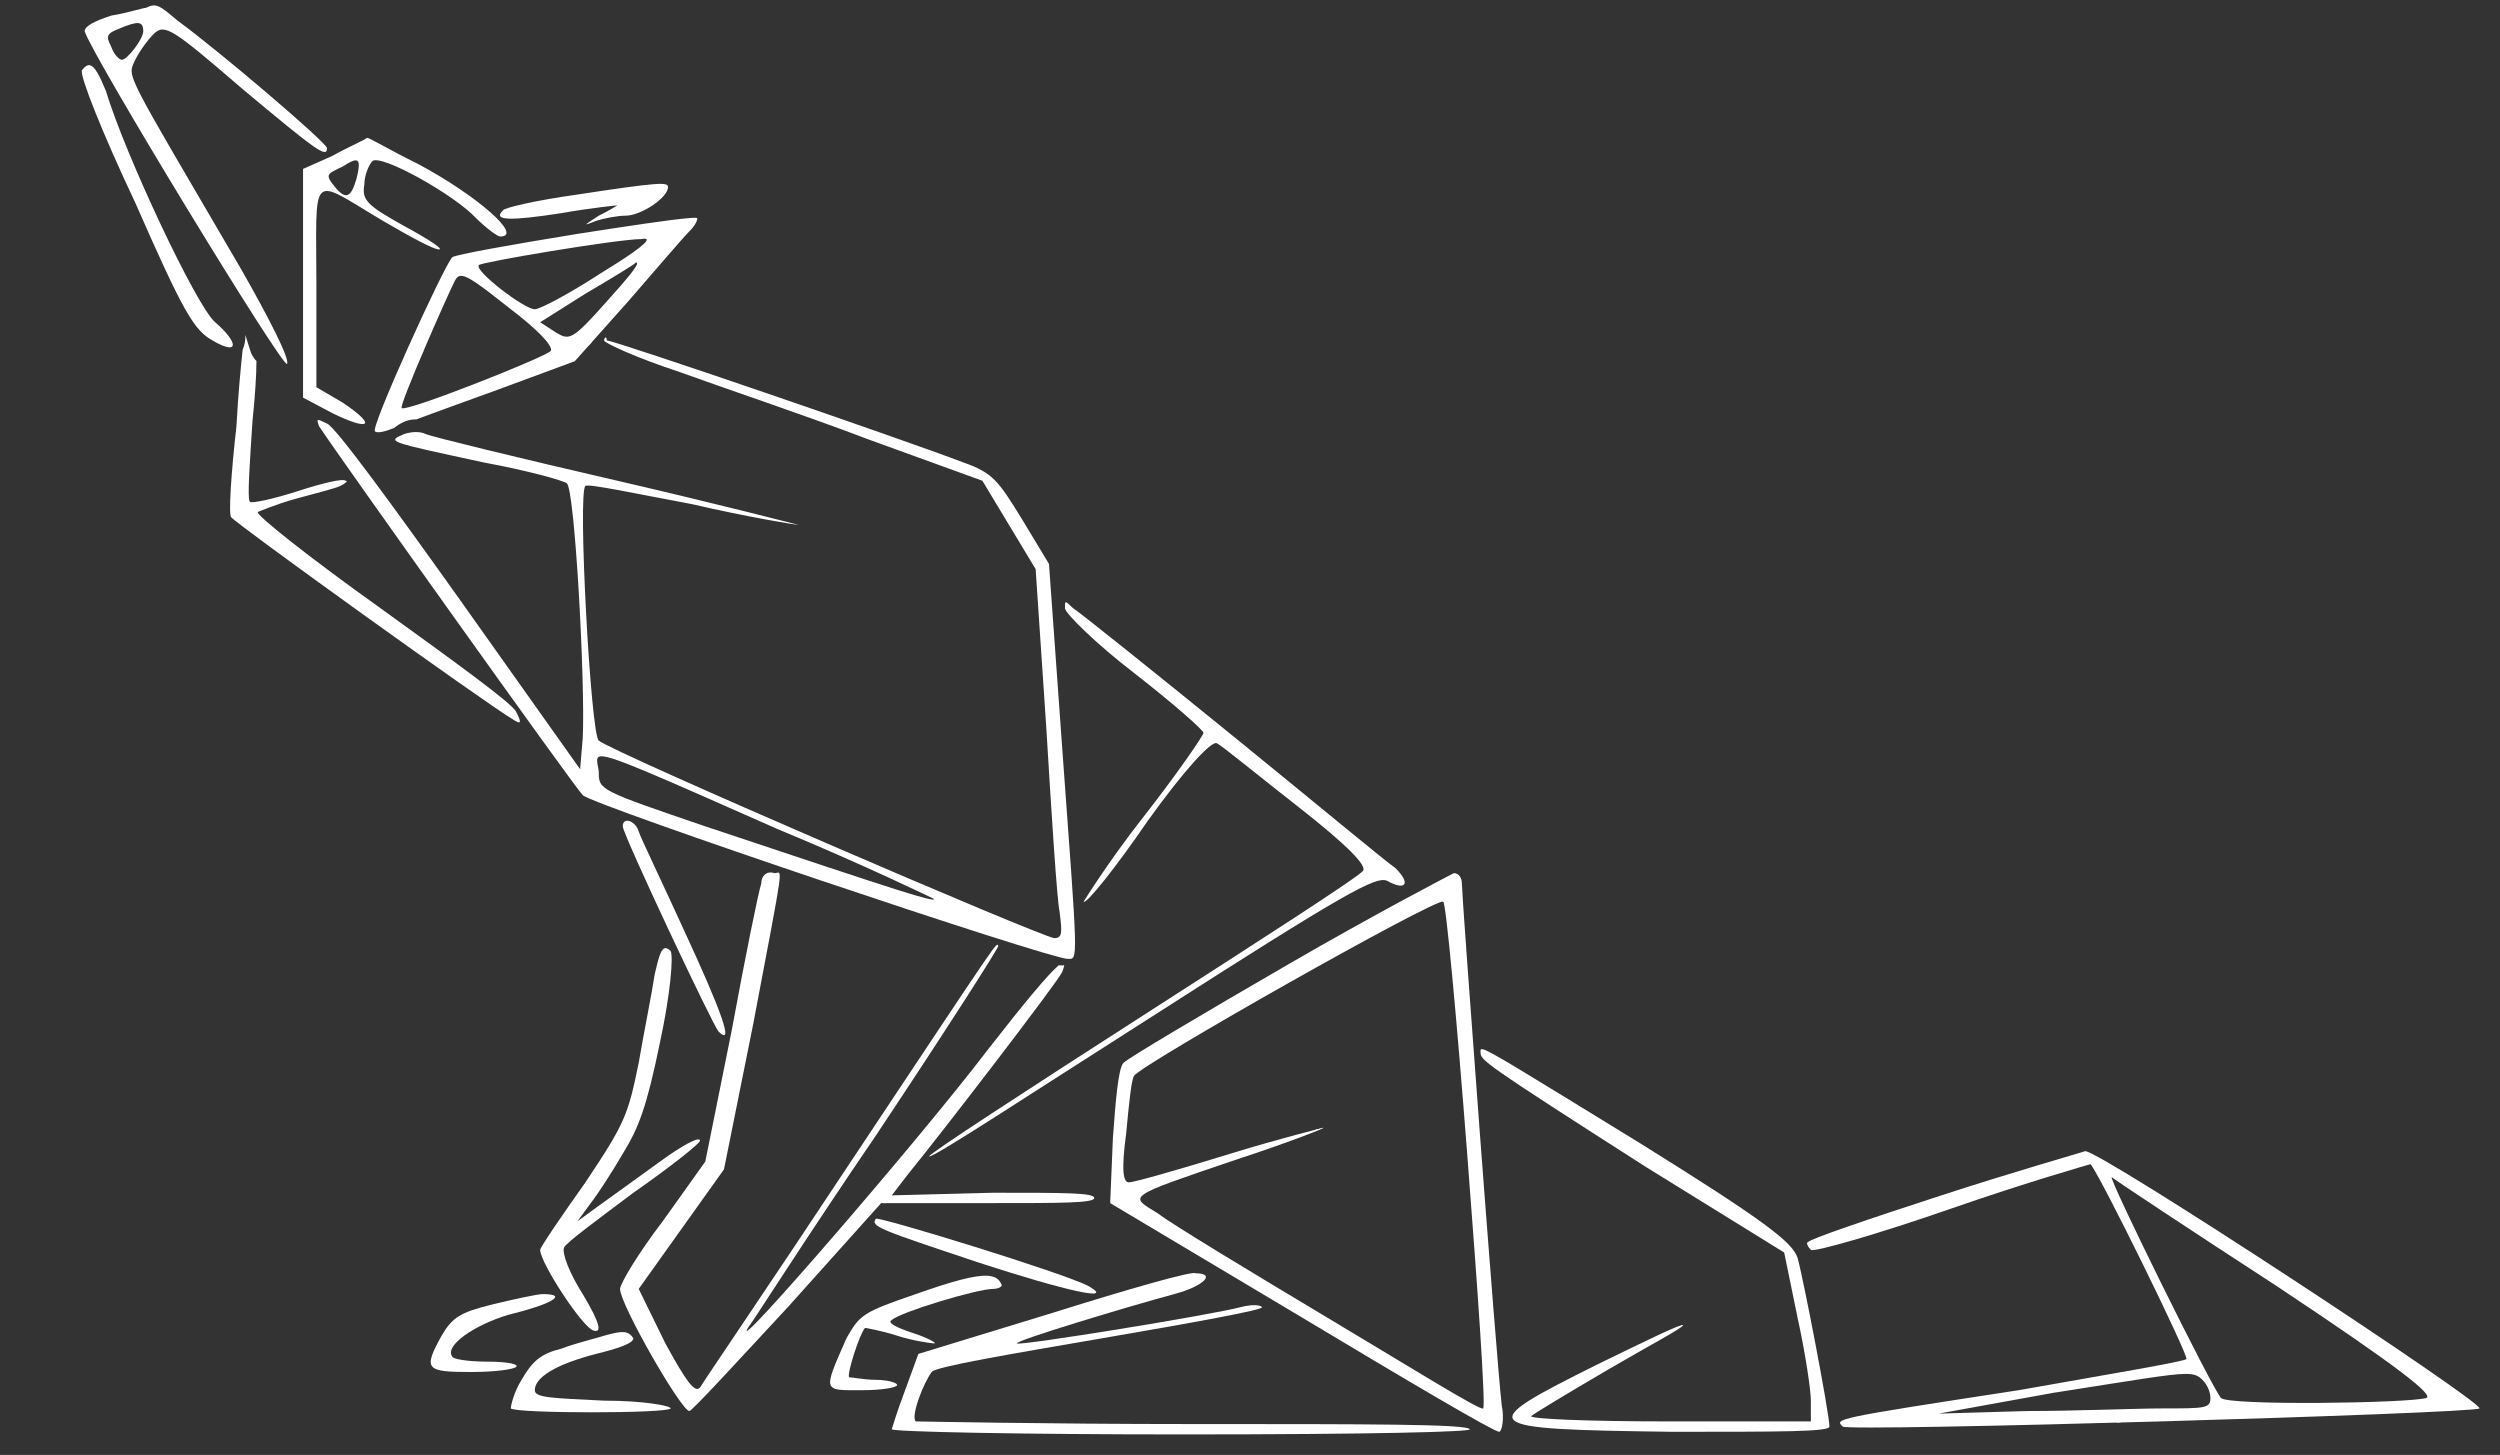 <svg width="122" height="71" viewBox="0 0 122 71" fill="none" xmlns="http://www.w3.org/2000/svg">
<rect x="0" y="0" width="122" height="71" fill="#333333" stroke="none"/>
<path d="M101.759 56.176C101.369 56.303 98.249 57.193 94.739 58.334C91.229 59.475 88.238 60.49 88.238 60.617C88.108 60.617 88.24 60.868 88.37 60.995C88.5 61.121 91.618 60.233 95.258 58.965C98.898 57.697 102.018 56.811 102.018 56.811C102.538 57.445 106.828 66.196 106.698 66.323C106.568 66.45 102.798 67.082 98.508 67.842C89.408 69.237 89.537 69.238 89.927 69.618C90.187 69.872 120.737 68.984 120.997 68.731C121.257 68.477 102.539 56.176 101.759 56.176ZM103.056 57.446C103.186 57.573 106.828 59.981 111.118 62.771C117.228 66.829 118.788 68.097 118.398 68.224C117.488 68.478 108.777 68.604 108.387 68.224C107.997 67.844 102.797 57.319 103.056 57.446ZM106.658 67.047C107.122 67.046 107.282 67.146 107.477 67.336C107.737 67.59 107.868 67.97 107.868 68.224C107.868 68.731 107.608 68.73 105.528 68.731C104.228 68.731 101.239 68.859 98.9 68.859L94.607 68.984L100.197 67.971C104.26 67.337 105.883 67.049 106.658 67.047Z" fill="white"/>
<path d="M72.334 51.198C72.232 51.186 72.25 51.263 72.25 51.358C72.25 51.739 72.378 51.867 80.308 56.94L87.068 61.123L87.719 64.294C88.109 66.069 88.37 67.845 88.37 68.352V69.365H81.478C77.318 69.365 74.718 69.239 74.718 69.112C74.848 68.985 76.537 67.971 78.487 66.829C80.437 65.688 82.129 64.799 82.129 64.672C82.129 64.545 80.308 65.435 77.968 66.576C71.858 69.62 71.99 69.745 81.609 69.872C86.939 69.872 89.276 69.872 89.276 69.618C89.276 68.984 87.979 62.264 87.719 61.376C87.459 60.615 86.158 59.603 80.048 55.798C74.003 52.089 72.638 51.233 72.334 51.198Z" fill="white"/>
<path d="M70.948 42.61C70.688 42.736 67.05 44.637 62.89 47.046C58.73 49.456 55.088 51.611 54.828 51.865C54.568 52.118 54.439 53.766 54.309 55.542L54.177 58.712L63.537 64.294C68.607 67.337 72.9 69.872 73.16 69.872C73.29 69.872 73.418 69.24 73.288 68.606C73.028 66.45 71.339 43.75 71.339 43.116C71.339 42.862 71.208 42.61 70.948 42.61ZM70.429 44.004C70.559 44.004 71.079 49.584 71.599 56.305C72.119 63.026 72.508 68.604 72.378 68.731C72.248 68.857 69 66.828 64.97 64.419C60.94 62.009 57.167 59.729 56.517 59.222C55.087 58.335 54.828 58.46 60.418 56.558C62.758 55.797 64.709 55.035 64.579 55.035C64.579 55.035 62.497 55.544 60.027 56.305C57.557 57.066 55.348 57.699 55.088 57.699C54.828 57.699 54.7 57.191 54.96 55.288C55.09 53.894 55.217 52.626 55.347 52.499C55.607 51.992 70.169 43.751 70.429 44.004ZM67.361 69.547C67.365 69.548 67.373 69.55 67.376 69.551C67.383 69.55 67.398 69.548 67.405 69.547C67.392 69.547 67.375 69.547 67.361 69.547Z" fill="white"/>
<path d="M58.338 62.136C58.208 62.009 55.09 62.899 51.45 64.041L44.817 66.07L44.17 67.842C43.78 68.857 43.519 69.747 43.519 69.747C43.519 69.874 49.887 70 57.687 70C67.047 70 71.857 69.874 71.727 69.747C71.597 69.493 66.79 69.493 58.21 69.494C50.93 69.494 44.819 69.365 44.689 69.365C44.429 69.112 45.078 67.462 45.468 66.954C45.598 66.701 49.37 66.067 53.79 65.307C58.209 64.546 61.718 63.914 61.588 63.787C61.458 63.66 61.07 63.66 60.55 63.787C59.12 64.168 49.759 65.687 49.629 65.56C49.499 65.433 54.959 63.786 57.3 63.152C58.73 62.772 59.378 62.136 58.338 62.136ZM53.479 63.085C53.467 63.1 53.426 63.104 53.387 63.11C53.419 63.103 53.447 63.092 53.479 63.085ZM103.36 69.18C103.335 69.276 103.315 69.338 103.294 69.419C103.362 69.417 103.416 69.413 103.484 69.412C103.445 69.333 103.397 69.26 103.36 69.18Z" fill="white"/>
<path d="M48.174 62.257C47.554 62.229 46.477 62.519 44.689 63.152C42.09 64.04 41.958 64.165 41.307 65.307C40.138 67.97 40.14 67.842 42.09 67.842C43 67.842 43.779 67.716 43.779 67.589C43.779 67.462 43.261 67.336 42.741 67.336C42.221 67.336 41.569 67.211 41.439 67.211C41.309 67.084 41.958 65.054 42.218 64.8C42.218 64.8 42.999 64.928 43.779 65.182C44.559 65.435 45.47 65.56 45.6 65.56C45.73 65.56 45.338 65.307 44.558 65.053C43.778 64.8 43.26 64.545 43.519 64.418C43.91 64.038 47.679 62.899 48.459 62.899C48.719 62.899 48.98 62.773 48.85 62.646C48.753 62.408 48.545 62.274 48.174 62.257Z" fill="white"/>
<path d="M48.459 58.206L43.519 58.334L43.523 58.331C43.516 58.332 43.51 58.332 43.505 58.331C43.504 58.332 43.503 58.334 43.501 58.334H43.494H43.432C43.432 58.336 43.415 58.326 43.41 58.324C43.409 58.323 43.407 58.324 43.406 58.324C43.312 58.463 43.218 58.59 43.128 58.712H48.199C51.839 58.712 53.398 58.713 53.398 58.459C53.398 58.205 51.969 58.206 48.459 58.206ZM42.741 59.475C42.481 59.856 42.868 59.981 47.808 61.63C52.098 63.025 54.439 63.532 53.139 62.771C51.969 62.137 42.871 59.349 42.741 59.475Z" fill="white"/>
<path d="M52.016 29.389C51.968 29.389 51.969 29.484 51.969 29.674C51.969 29.928 53.527 31.45 55.347 32.845C57.297 34.366 58.729 35.635 58.729 35.762C58.729 35.889 57.428 37.79 55.738 39.945C54.048 42.101 52.879 44.004 52.879 44.004C53.009 44.131 54.438 42.356 55.998 40.074C57.818 37.538 59.12 36.142 59.38 36.268C59.64 36.395 61.328 37.789 63.277 39.311C65.877 41.34 66.658 42.227 66.528 42.481C66.398 42.735 61.458 45.905 55.738 49.582C50.019 53.259 45.34 56.303 45.34 56.43C45.47 56.556 50.278 53.386 56.258 49.582C65.747 43.495 67.178 42.734 67.698 42.988C68.608 43.495 68.869 43.117 68.089 42.356C67.699 42.103 64.19 39.185 60.29 36.015C56.39 32.845 52.75 29.928 52.36 29.674C52.165 29.484 52.065 29.389 52.016 29.389Z" fill="white"/>
<path d="M30.73 40.074C30.552 40.01 30.39 40.073 30.39 40.327C30.39 40.708 34.81 50.092 35.07 50.345C35.85 51.106 35.201 49.33 33.381 45.399C32.341 43.116 31.299 40.961 31.169 40.58C31.104 40.327 30.909 40.137 30.73 40.074Z" fill="white"/>
<path d="M37.534 42.581C37.297 42.617 37.15 42.831 37.15 43.116C37.02 43.496 36.371 46.666 35.721 50.217L34.419 56.683L32.339 59.6C31.169 61.122 30.259 62.646 30.259 62.899C30.259 63.66 33.251 68.859 33.641 68.859C33.77 68.859 35.978 66.45 38.448 63.787L43 58.712H43.238C43.348 58.565 43.446 58.443 43.538 58.334H43.519L44.298 57.318C45.858 55.416 51.707 47.808 51.837 47.428C51.897 47.282 51.924 47.179 51.936 47.103C51.846 47.12 51.757 47.107 51.665 47.107C51.159 47.532 49.983 48.939 48.199 51.233C44.819 55.672 35.59 66.322 36.5 64.8C36.63 64.673 39.361 60.362 42.741 55.417C46.121 50.344 48.719 46.285 48.719 46.158C48.589 46.031 49.109 45.272 41.439 56.811C37.669 62.518 34.29 67.464 34.16 67.718C33.9 67.971 33.511 67.462 32.471 65.56L31.169 62.899L33.249 59.982L35.33 57.065L36.759 49.964C38.319 41.721 38.188 42.61 37.798 42.61C37.7 42.578 37.614 42.569 37.534 42.581ZM30.438 65.007C30.226 64.991 29.935 65.055 29.48 65.182C29.09 65.309 28.049 65.56 27.399 65.813C26.359 66.067 25.971 66.448 25.451 67.336C25.061 67.97 24.928 68.604 24.928 68.731C25.188 68.984 32.6 68.984 32.73 68.731C32.73 68.604 31.43 68.352 29.48 68.352C27.01 68.226 26.098 68.223 26.098 67.842C26.098 67.208 27.139 66.577 29.089 66.07C30.128 65.816 30.909 65.56 30.909 65.307C30.779 65.116 30.649 65.023 30.438 65.007Z" fill="white"/>
<path d="M32.478 46.269C32.264 46.269 32.143 46.697 31.948 47.553C31.818 48.44 31.429 50.343 31.169 51.865C30.649 54.401 30.519 54.783 28.569 57.699C27.399 59.348 26.361 60.868 26.361 60.995C26.361 61.629 28.441 64.802 28.961 64.929C29.351 65.055 29.348 64.674 28.438 63.152C27.788 62.138 27.401 61.124 27.531 60.87C27.661 60.616 29.22 59.474 30.909 58.206C32.729 56.938 34.16 55.797 34.16 55.67C34.16 55.416 33.251 55.922 32.211 56.683C31.171 57.444 29.74 58.46 29.22 58.841L28.178 59.6L28.829 58.712C29.219 58.205 29.87 57.193 30.39 56.305C31.17 55.037 31.561 54.022 32.211 50.852C32.731 48.442 32.86 46.665 32.73 46.411C32.633 46.316 32.549 46.269 32.478 46.269ZM26.489 63.152C26.229 63.152 25.061 63.405 24.021 63.659C22.461 64.039 22.07 64.294 21.55 65.182C20.64 66.83 20.769 66.954 22.979 66.954C24.149 66.954 25.061 66.828 25.191 66.701C25.321 66.574 24.798 66.448 23.758 66.448C22.848 66.448 22.069 66.322 22.069 66.195C21.679 65.687 23.11 64.673 24.8 64.165C26.88 63.658 27.789 63.153 26.489 63.152Z" fill="white"/>
<path d="M11.974 16.346C11.988 16.591 11.937 16.84 11.839 17.074C11.753 17.918 11.628 19.145 11.539 20.797C11.279 23.08 11.149 25.11 11.28 25.237C11.409 25.491 23.76 34.366 25.06 35.127C25.45 35.381 25.451 35.253 25.191 34.745C25.061 34.365 22.069 32.21 18.559 29.674C15.179 27.265 12.451 25.111 12.581 24.984C12.581 24.984 13.488 24.603 14.398 24.349C15.308 24.096 16.35 23.841 16.61 23.714C16.87 23.588 17 23.461 16.87 23.461C16.74 23.334 15.7 23.587 14.53 23.968C13.36 24.348 12.19 24.601 12.19 24.474C12.06 24.347 12.191 22.573 12.322 20.544C12.45 19.292 12.514 18.323 12.515 17.612L12.49 17.591L12.435 17.53L12.398 17.48L12.362 17.427C12.277 17.28 12.276 17.284 12.263 17.248C12.229 17.161 12.229 17.158 12.226 17.149C12.226 17.148 12.216 17.113 12.215 17.113C12.214 17.107 12.002 16.434 11.974 16.346ZM29.546 16.471C29.513 16.487 29.48 16.55 29.48 16.614C29.48 16.74 31.168 17.502 33.118 18.137C35.198 18.897 39.36 20.291 42.349 21.432L47.94 23.461L49.238 25.615L50.539 27.773L51.059 35.509C51.319 39.82 51.579 43.876 51.709 44.511C51.839 45.525 51.84 45.78 51.45 45.78C50.93 45.78 29.74 36.647 29.22 36.14C28.83 35.886 28.179 23.968 28.57 23.714C28.7 23.588 31.039 24.095 33.769 24.602C36.498 25.236 38.838 25.615 38.968 25.615C38.968 25.615 35.071 24.602 30.131 23.461C25.191 22.32 21.031 21.305 20.771 21.179C20.511 21.052 20.119 21.052 19.729 21.179C18.819 21.559 18.95 21.559 23.63 22.573C25.71 22.953 27.529 23.459 27.659 23.586C28.049 23.84 28.568 33.352 28.438 36.015L28.31 37.538L22.46 29.292C19.21 24.727 16.349 20.799 15.959 20.672C15.439 20.419 15.438 20.417 15.568 20.797C16.478 22.192 28.048 38.424 28.438 38.804C28.958 39.311 51.191 46.793 52.101 46.793C52.62 46.793 52.617 47.173 51.837 36.522L51.19 27.52L49.889 25.362C48.719 23.46 48.459 23.08 47.029 22.573C44.04 21.432 29.998 16.614 29.608 16.614C29.608 16.487 29.578 16.455 29.546 16.471ZM28.898 16.674C28.889 16.675 28.879 16.677 28.869 16.678C28.837 16.712 28.791 16.758 28.782 16.767C28.777 16.771 28.766 16.782 28.756 16.792C28.752 16.803 28.746 16.82 28.745 16.824C28.739 16.839 28.736 16.849 28.73 16.863L28.898 16.674ZM20.698 17.059C20.624 17.195 20.543 17.338 20.478 17.466C20.536 17.372 20.589 17.275 20.646 17.181C20.666 17.136 20.678 17.104 20.698 17.059ZM29.348 36.907C29.907 36.896 31.836 37.757 37.929 40.452C42.219 42.227 45.6 43.876 45.6 43.876C45.47 44.002 44.299 43.624 34.419 40.327C29.22 38.552 29.22 38.551 29.22 37.663C29.172 37.235 29.013 36.913 29.348 36.907ZM30.69 40.074C30.711 40.078 30.732 40.083 30.752 40.088C30.745 40.085 30.738 40.076 30.73 40.074C30.715 40.069 30.705 40.077 30.69 40.074ZM38.013 42.599C38.016 42.601 38.019 42.6 38.021 42.602C38.018 42.601 38.016 42.6 38.013 42.599Z" fill="white"/>
<path d="M7.455 0.268C7.356 0.28 7.249 0.319 7.119 0.383C6.989 0.383 6.21 0.634 5.43 0.761C4.65 1.014 4.132 1.27 4.132 1.524C4.392 2.538 13.881 18.135 14.011 17.755C14.141 17.501 13.099 15.472 11.799 13.19C5.949 3.172 6.21 3.806 6.6 2.918C6.86 2.411 7.25 1.902 7.51 1.649C8.03 1.141 8.419 1.396 11.799 4.313C15.439 7.356 15.959 7.737 15.959 7.23C15.959 6.977 10.76 2.539 8.68 1.017C7.997 0.447 7.754 0.233 7.455 0.268ZM6.746 1.128C6.925 1.144 6.991 1.27 6.991 1.524C6.991 1.904 6.209 2.918 5.949 2.918C5.819 2.918 5.56 2.664 5.43 2.284C5.17 1.776 5.171 1.649 5.821 1.396C6.276 1.205 6.567 1.112 6.746 1.128ZM4.406 3.189C4.276 3.152 4.146 3.235 4 3.425C3.87 3.678 5.04 6.594 6.6 9.891C8.94 15.217 9.459 16.106 10.369 16.614C11.669 17.375 11.671 16.74 10.501 15.726C9.591 14.965 6.08 7.485 5.17 4.441C4.845 3.649 4.623 3.251 4.406 3.189ZM17.908 6.724C17.778 6.851 17.129 7.101 16.219 7.608L14.789 8.243V13.825V19.403L16.219 20.162C18.039 21.05 18.428 20.797 16.738 19.656L15.44 18.896V13.95C15.44 8.243 15.051 8.623 18.691 10.779C19.991 11.54 21.158 12.173 21.418 12.173C21.678 12.173 20.899 11.666 19.729 11.032C17.909 10.018 17.65 9.767 17.78 9.006C17.78 8.499 18.041 7.992 18.171 7.865C18.561 7.485 22.199 9.513 23.239 10.654C23.759 11.161 24.279 11.542 24.409 11.542C25.579 11.542 23.239 9.512 20.38 7.99C19.08 7.356 18.038 6.724 17.908 6.724ZM17.356 7.826C17.562 7.828 17.551 8.116 17.389 8.75C17.129 9.637 16.871 9.765 16.351 9.131C15.831 8.497 15.958 8.499 16.738 8.118C17.031 7.928 17.233 7.824 17.356 7.826ZM31.886 8.989C31.268 9.036 30.13 9.196 28.05 9.513C26.23 9.766 24.54 10.146 24.54 10.273C24.02 10.78 24.93 10.781 27.399 10.401C28.829 10.147 30.131 10.019 30.131 10.019C30.131 10.019 29.74 10.272 29.22 10.526C28.44 11.033 28.439 11.032 29.089 10.779C29.479 10.652 30.128 10.526 30.518 10.526C31.298 10.526 32.599 9.638 32.599 9.131C32.599 9.004 32.503 8.941 31.886 8.989ZM33.571 10.647C32.688 10.724 30.616 11.033 28.178 11.414C25.058 11.921 22.199 12.428 22.069 12.555C21.679 12.935 18.039 20.924 18.299 21.05C18.408 21.157 18.805 21.061 19.232 20.886C19.632 20.571 19.957 20.461 20.328 20.465C21.258 20.11 22.692 19.602 24.281 19.021L28.05 17.627L30.65 14.713C32.08 13.064 33.38 11.543 33.641 11.289C33.901 11.035 34.028 10.781 34.028 10.654C34.028 10.622 33.866 10.621 33.571 10.647ZM31.487 11.649C31.795 11.678 31.168 12.205 29.348 13.315C27.788 14.329 26.358 15.091 26.098 15.091C25.578 15.091 23.11 13.19 23.37 12.937C23.37 12.81 30.131 11.667 31.301 11.667C31.382 11.651 31.443 11.645 31.487 11.649ZM31.041 12.808C31.301 12.808 30.518 13.698 29.608 14.713C27.918 16.615 27.79 16.612 27.14 16.232L26.361 15.726L28.57 14.331C29.869 13.57 30.911 12.935 31.041 12.808ZM22.442 13.468C22.759 13.403 23.368 13.854 24.928 15.091C26.098 15.978 27.01 16.866 26.88 17.12C26.75 17.374 19.731 20.163 19.601 19.909C19.471 19.782 21.81 14.457 22.2 13.696C22.265 13.569 22.336 13.49 22.442 13.468ZM64.579 55.035C64.579 55.035 64.249 55.121 64.151 55.146C64.159 55.171 64.162 55.182 64.169 55.206C64.268 55.163 64.602 55.035 64.579 55.035Z" fill="white"/>
</svg>
